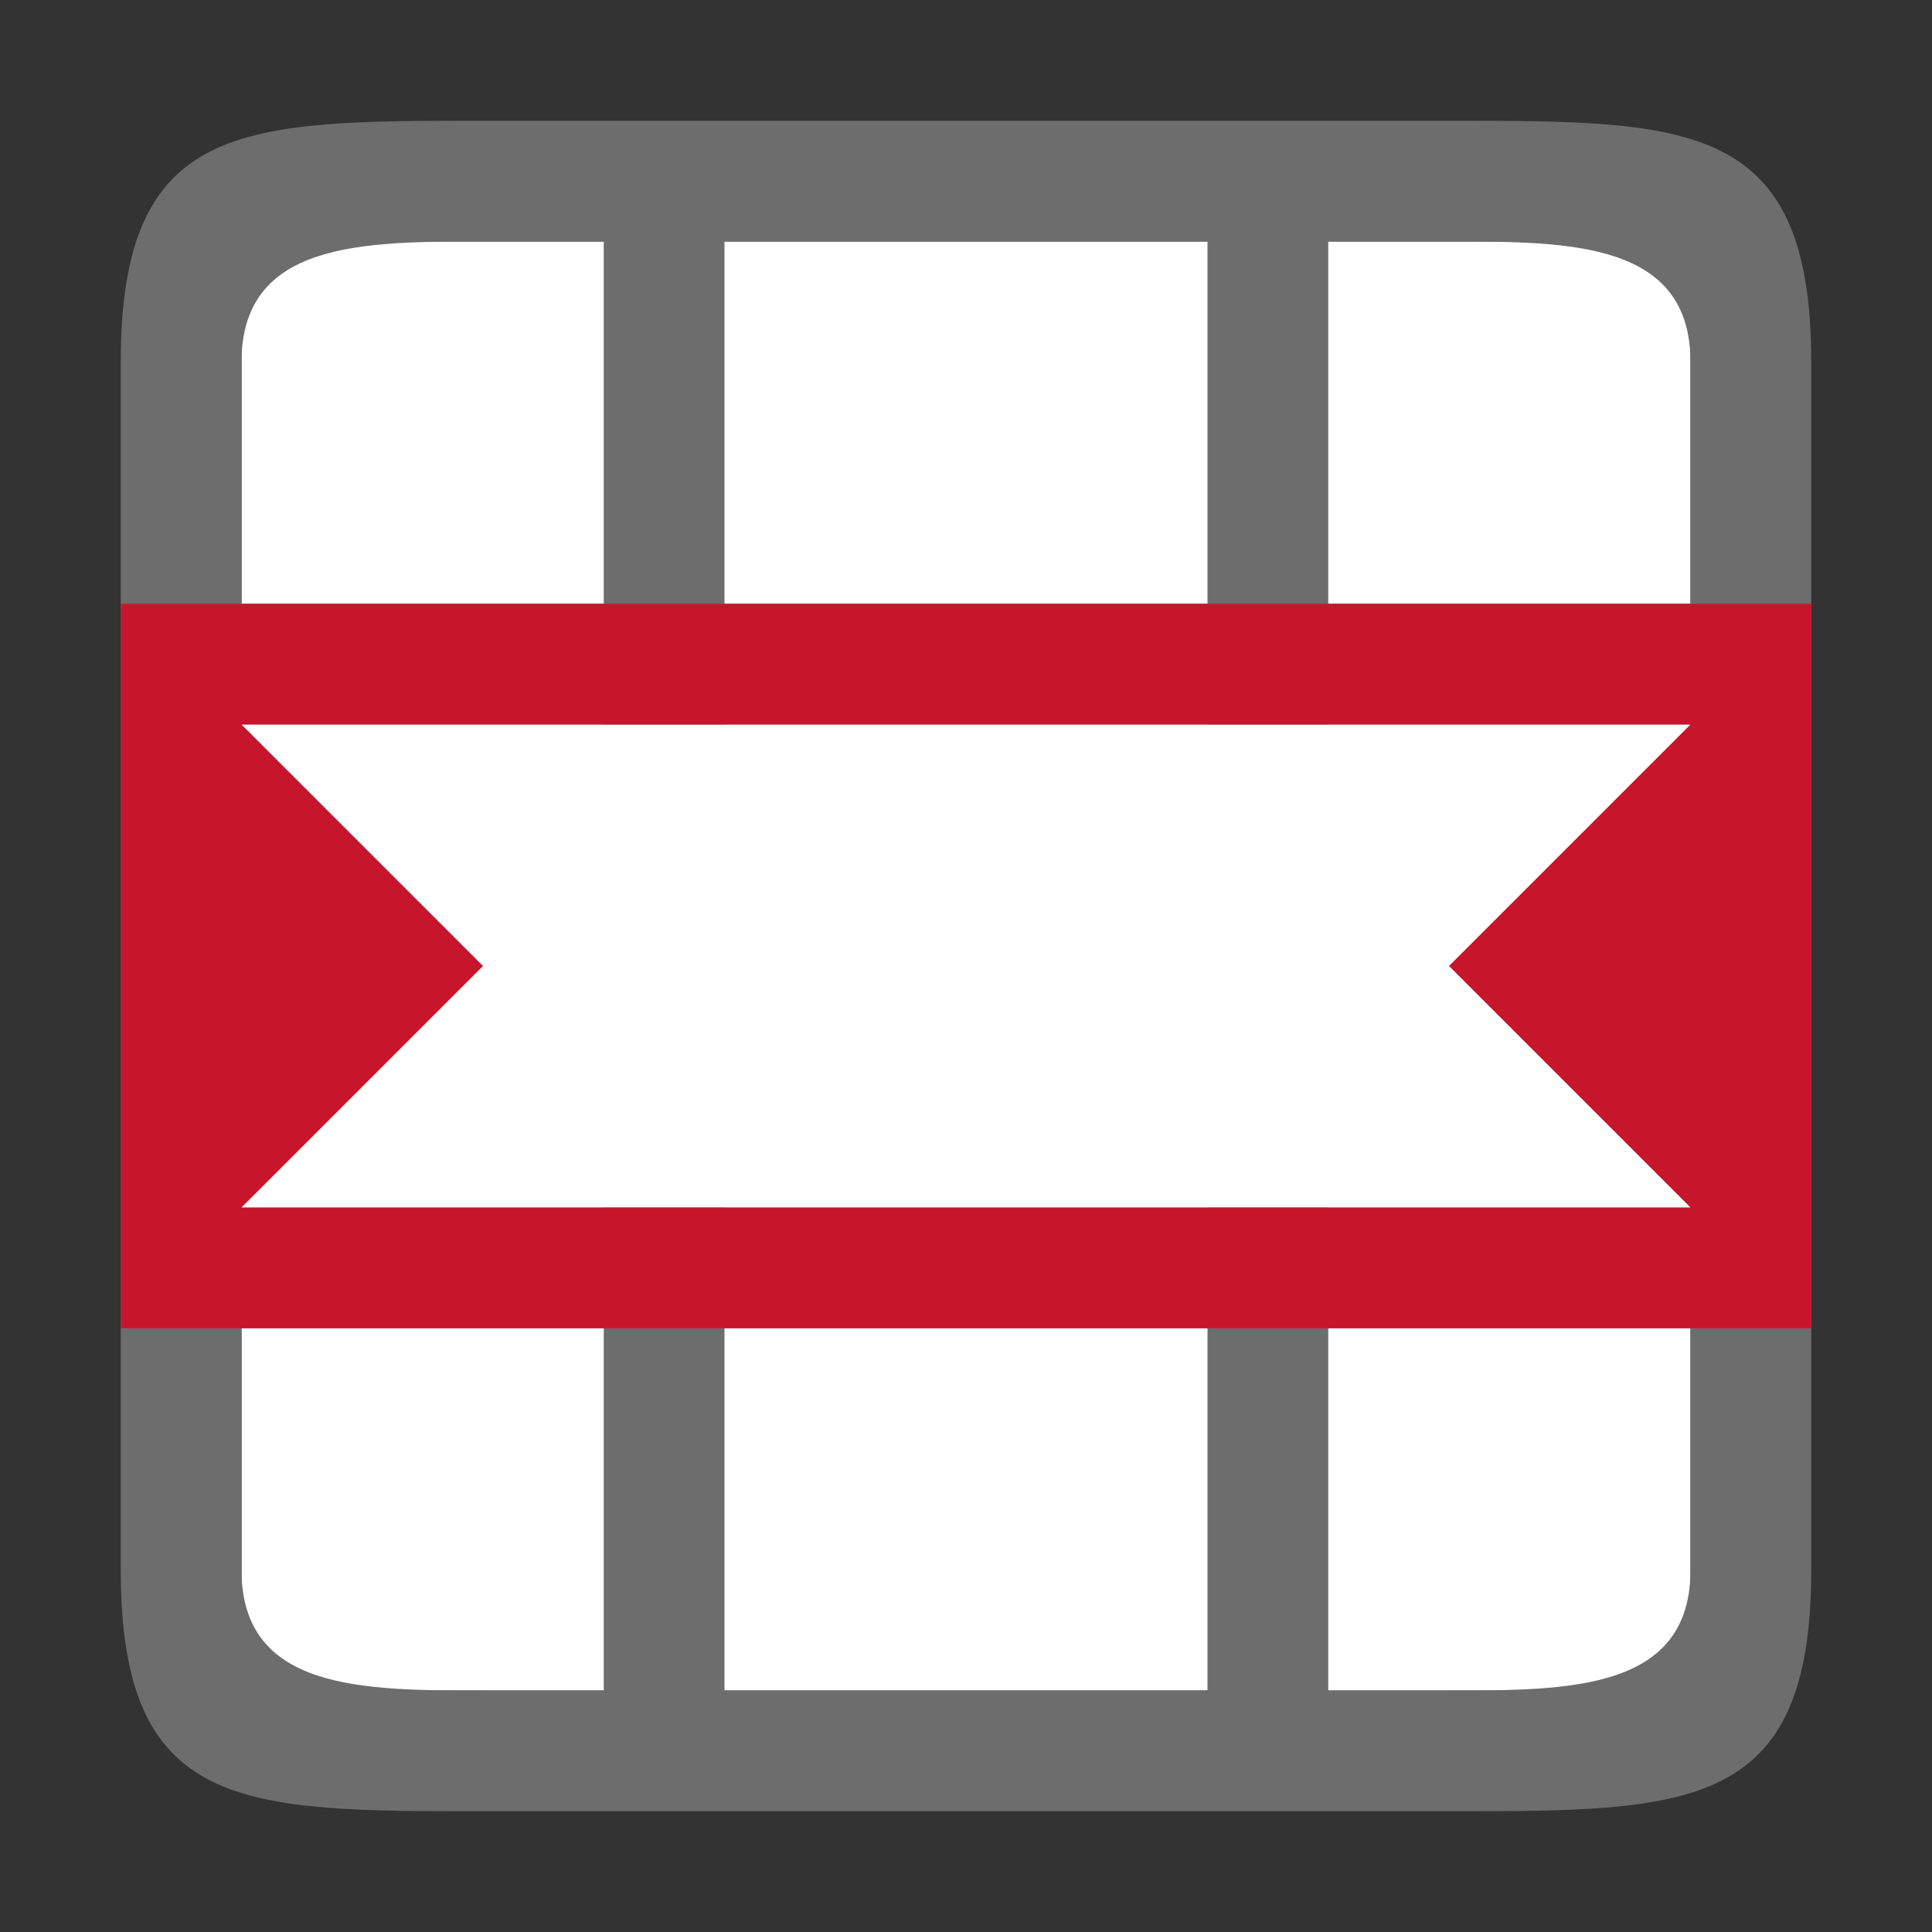 <?xml version="1.0" encoding="UTF-8" standalone="no"?>
<svg
   xmlns:dc="http://purl.org/dc/elements/1.1/"
   xmlns:cc="http://creativecommons.org/ns#"
   xmlns:rdf="http://www.w3.org/1999/02/22-rdf-syntax-ns#"
   xmlns:svg="http://www.w3.org/2000/svg"
   xmlns="http://www.w3.org/2000/svg"
   xmlns:sodipodi="http://sodipodi.sourceforge.net/DTD/sodipodi-0.dtd"
   xmlns:inkscape="http://www.inkscape.org/namespaces/inkscape"
   viewBox="0 0 16 16"
   version="1.1"
   id="svg6"
   sodipodi:docname="sc_splittable.svg"
   inkscape:version="1.0.1 (3bc2e813f5, 2020-09-07)"
   inkscape:export-filename="/home/jupiter007/Libreoffice yaru theme fullcolor/build/cmd/sc_splittable.png"
   inkscape:export-xdpi="96"
   inkscape:export-ydpi="96">
  <rect x="0" y="0" width="16" height="16" fill="#333333" stroke="none"/>
  <defs
     id="defs10" />
  <sodipodi:namedview
     pagecolor="#ffffff"
     bordercolor="#666666"
     borderopacity="1"
     objecttolerance="10"
     gridtolerance="10"
     guidetolerance="10"
     inkscape:pageopacity="0"
     inkscape:pageshadow="2"
     inkscape:window-width="1920"
     inkscape:window-height="1011"
     id="namedview8"
     showgrid="true"
     inkscape:zoom="41.7193"
     inkscape:cx="7.1684299"
     inkscape:cy="8.8288778"
     inkscape:window-x="0"
     inkscape:window-y="0"
     inkscape:window-maximized="1"
     inkscape:current-layer="svg6"
     inkscape:document-rotation="0">
    <inkscape:grid
       type="xygrid"
       id="grid822" />
  </sodipodi:namedview>
  <rect
     style="opacity:1;fill:#ffffff;fill-opacity:1;stroke:none;stroke-width:2;stroke-linecap:round;stroke-linejoin:round;stroke-miterlimit:4;stroke-dasharray:none;stroke-opacity:1"
     id="rect820"
     width="12"
     height="12"
     x="2"
     y="2" />
  <path
     d="m 1,3 v 10 c 0,2 1,2 3,2 H 10 h 1 1 c 2,0 3,0 3,-2 V 3 C 15,1 14,1 12,1 H 4 C 2,1 1,1 1,3 Z M 4,2 H 5 V 5 H 2 V 3 c 0,-1 1,-1 2,-1 z M 6,2 H 10 V 5 H 6 Z M 11,2 h 1 c 1,0 2,0 2,1 V 5 H 13 12 11 Z M 2,6 h 3 v 4 H 2 Z M 6,6 H 10 v 4 H 6 Z M 11,6 h 1 1 1 v 4 h -1 -1 -1 z m -9,5 h 3 v 3 H 4 c -1,0 -2,0 -2,-1 z m 4,0 H 10 v 3 H 6 Z M 11,11 h 1 1 1 v 2 c 0,1 -1,1 -2,1 h -1 z"
     id="path2"
     inkscape:connector-curvature="0"
     style="fill:#6d6d6d;fill-opacity:1"
     sodipodi:nodetypes="cccccccccccccccccccccccccccccccccccccccccccccccccccccccccccccccccccc" />
  <rect
     style="opacity:1;fill:#ffffff;fill-rule:evenodd;stroke:none;stroke-width:2;stroke-linejoin:round"
     id="rect841"
     width="12"
     height="4"
     x="2"
     y="6" />
  <path
     d="m 1,5 v 6 H 15 V 5 Z m 1,1 h 12 l -2,2 2,2 H 2 L 4,8 Z"
     fill="#c7162b"
     id="path4"
     sodipodi:nodetypes="cccccccccccc" />
</svg>

